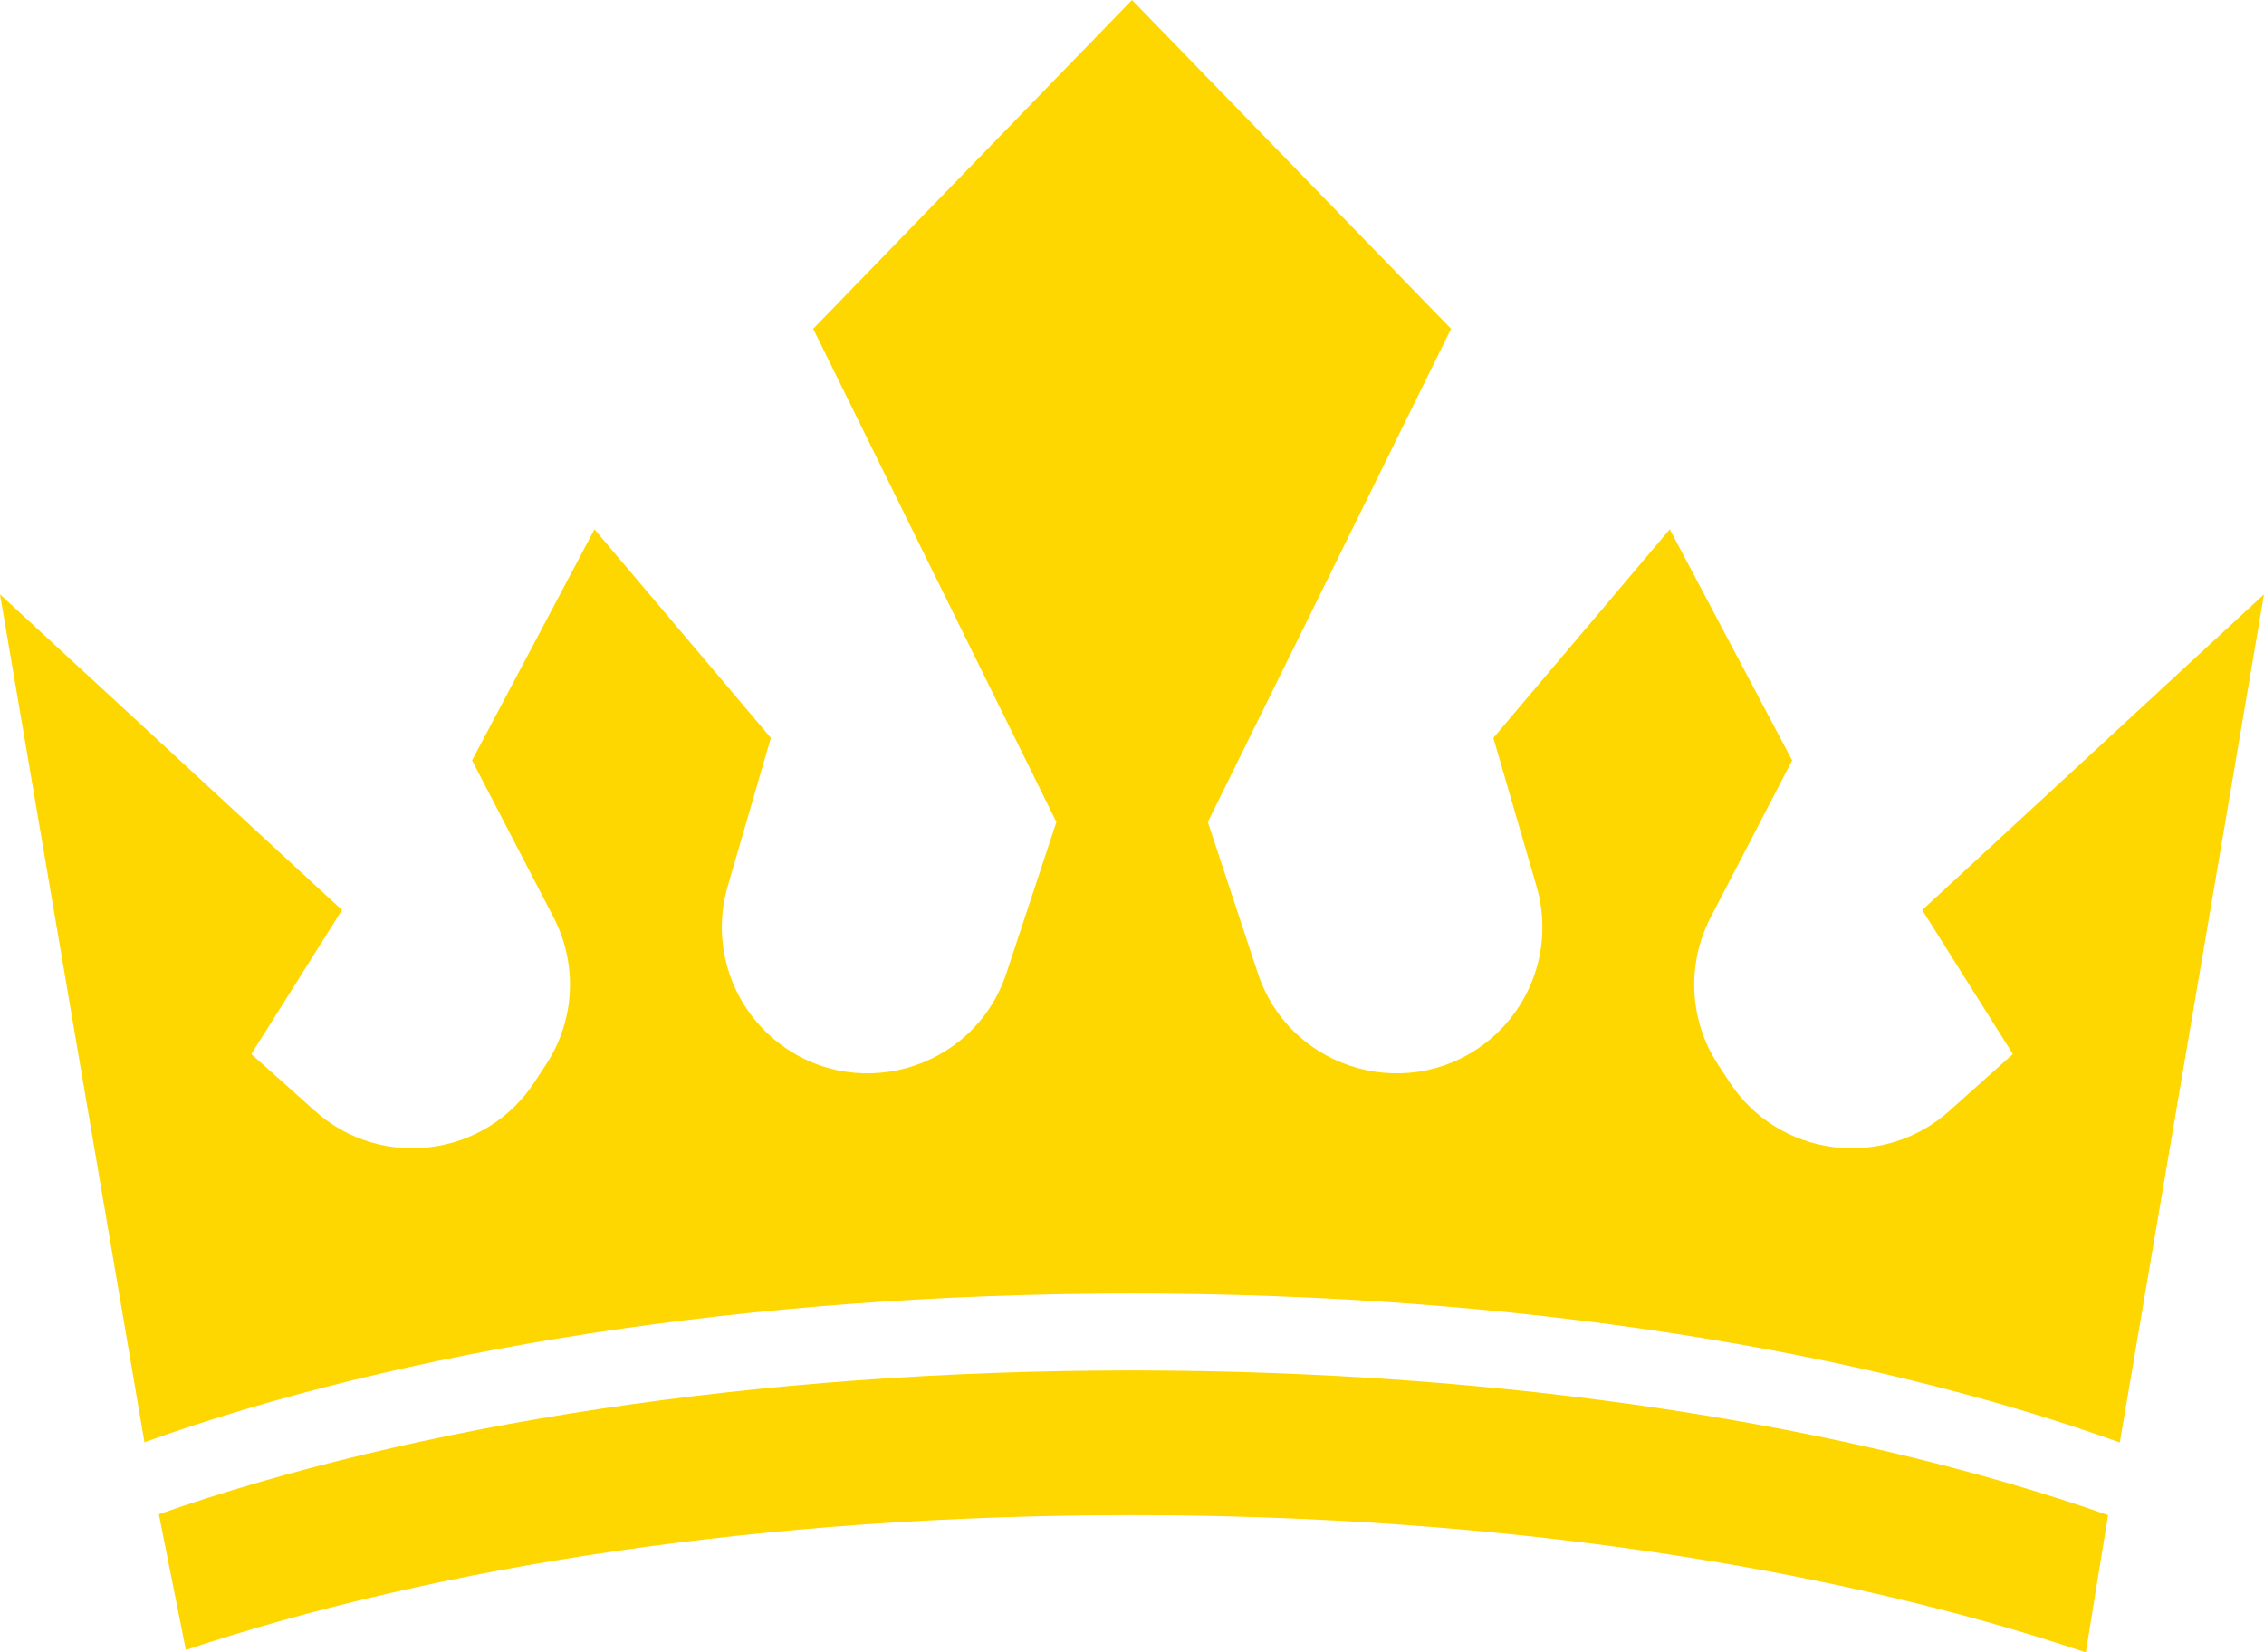 <?xml version="1.0" encoding="UTF-8"?>
<svg id="Laag_2" data-name="Laag 2" xmlns="http://www.w3.org/2000/svg" viewBox="0 0 100.62 73.43">
  <defs>
    <style>
      .cls-1 {
        fill: #ffd700;
        stroke-width: 0px;
      }
    </style>
  </defs>
  <g id="OBJECTS">
    <g>
      <path class="cls-1" d="M100.62,26.41l-6.41,37.69c-11.4-4.1-26.87-6.62-43.9-6.62s-32.48,2.51-43.89,6.61L0,26.41l15.2,14.03-4.03,6.4,2.84,2.54c2.96,2.64,7.58,2.03,9.75-1.3l.51-.78c1.29-1.96,1.41-4.46.33-6.54l-3.62-6.97,5.44-10.27,7.84,9.27-1.92,6.6c-.71,2.44.07,5.07,1.99,6.73,3.5,3.02,8.95,1.51,10.4-2.88l2.22-6.71-10.81-21.92L50.31,0l14.18,14.61-10.81,21.92,2.22,6.71c1.45,4.39,6.89,5.9,10.4,2.88,1.92-1.66,2.7-4.29,1.99-6.73l-1.92-6.6,7.84-9.27,5.44,10.27-3.62,6.97c-1.08,2.08-.96,4.58.32,6.54l.51.78c2.18,3.33,6.79,3.94,9.76,1.3l2.84-2.54-4.03-6.4,15.19-14.03Z"/>
      <path class="cls-1" d="M93.69,67.33l-.99,6.1c-11.24-3.79-26.1-6.1-42.39-6.1s-30.85,2.26-42.05,5.99l-1.2-6.03c11.34-3.97,26.54-6.39,43.25-6.39s32.03,2.44,43.38,6.43Z"/>
    </g>
  </g>
</svg>  